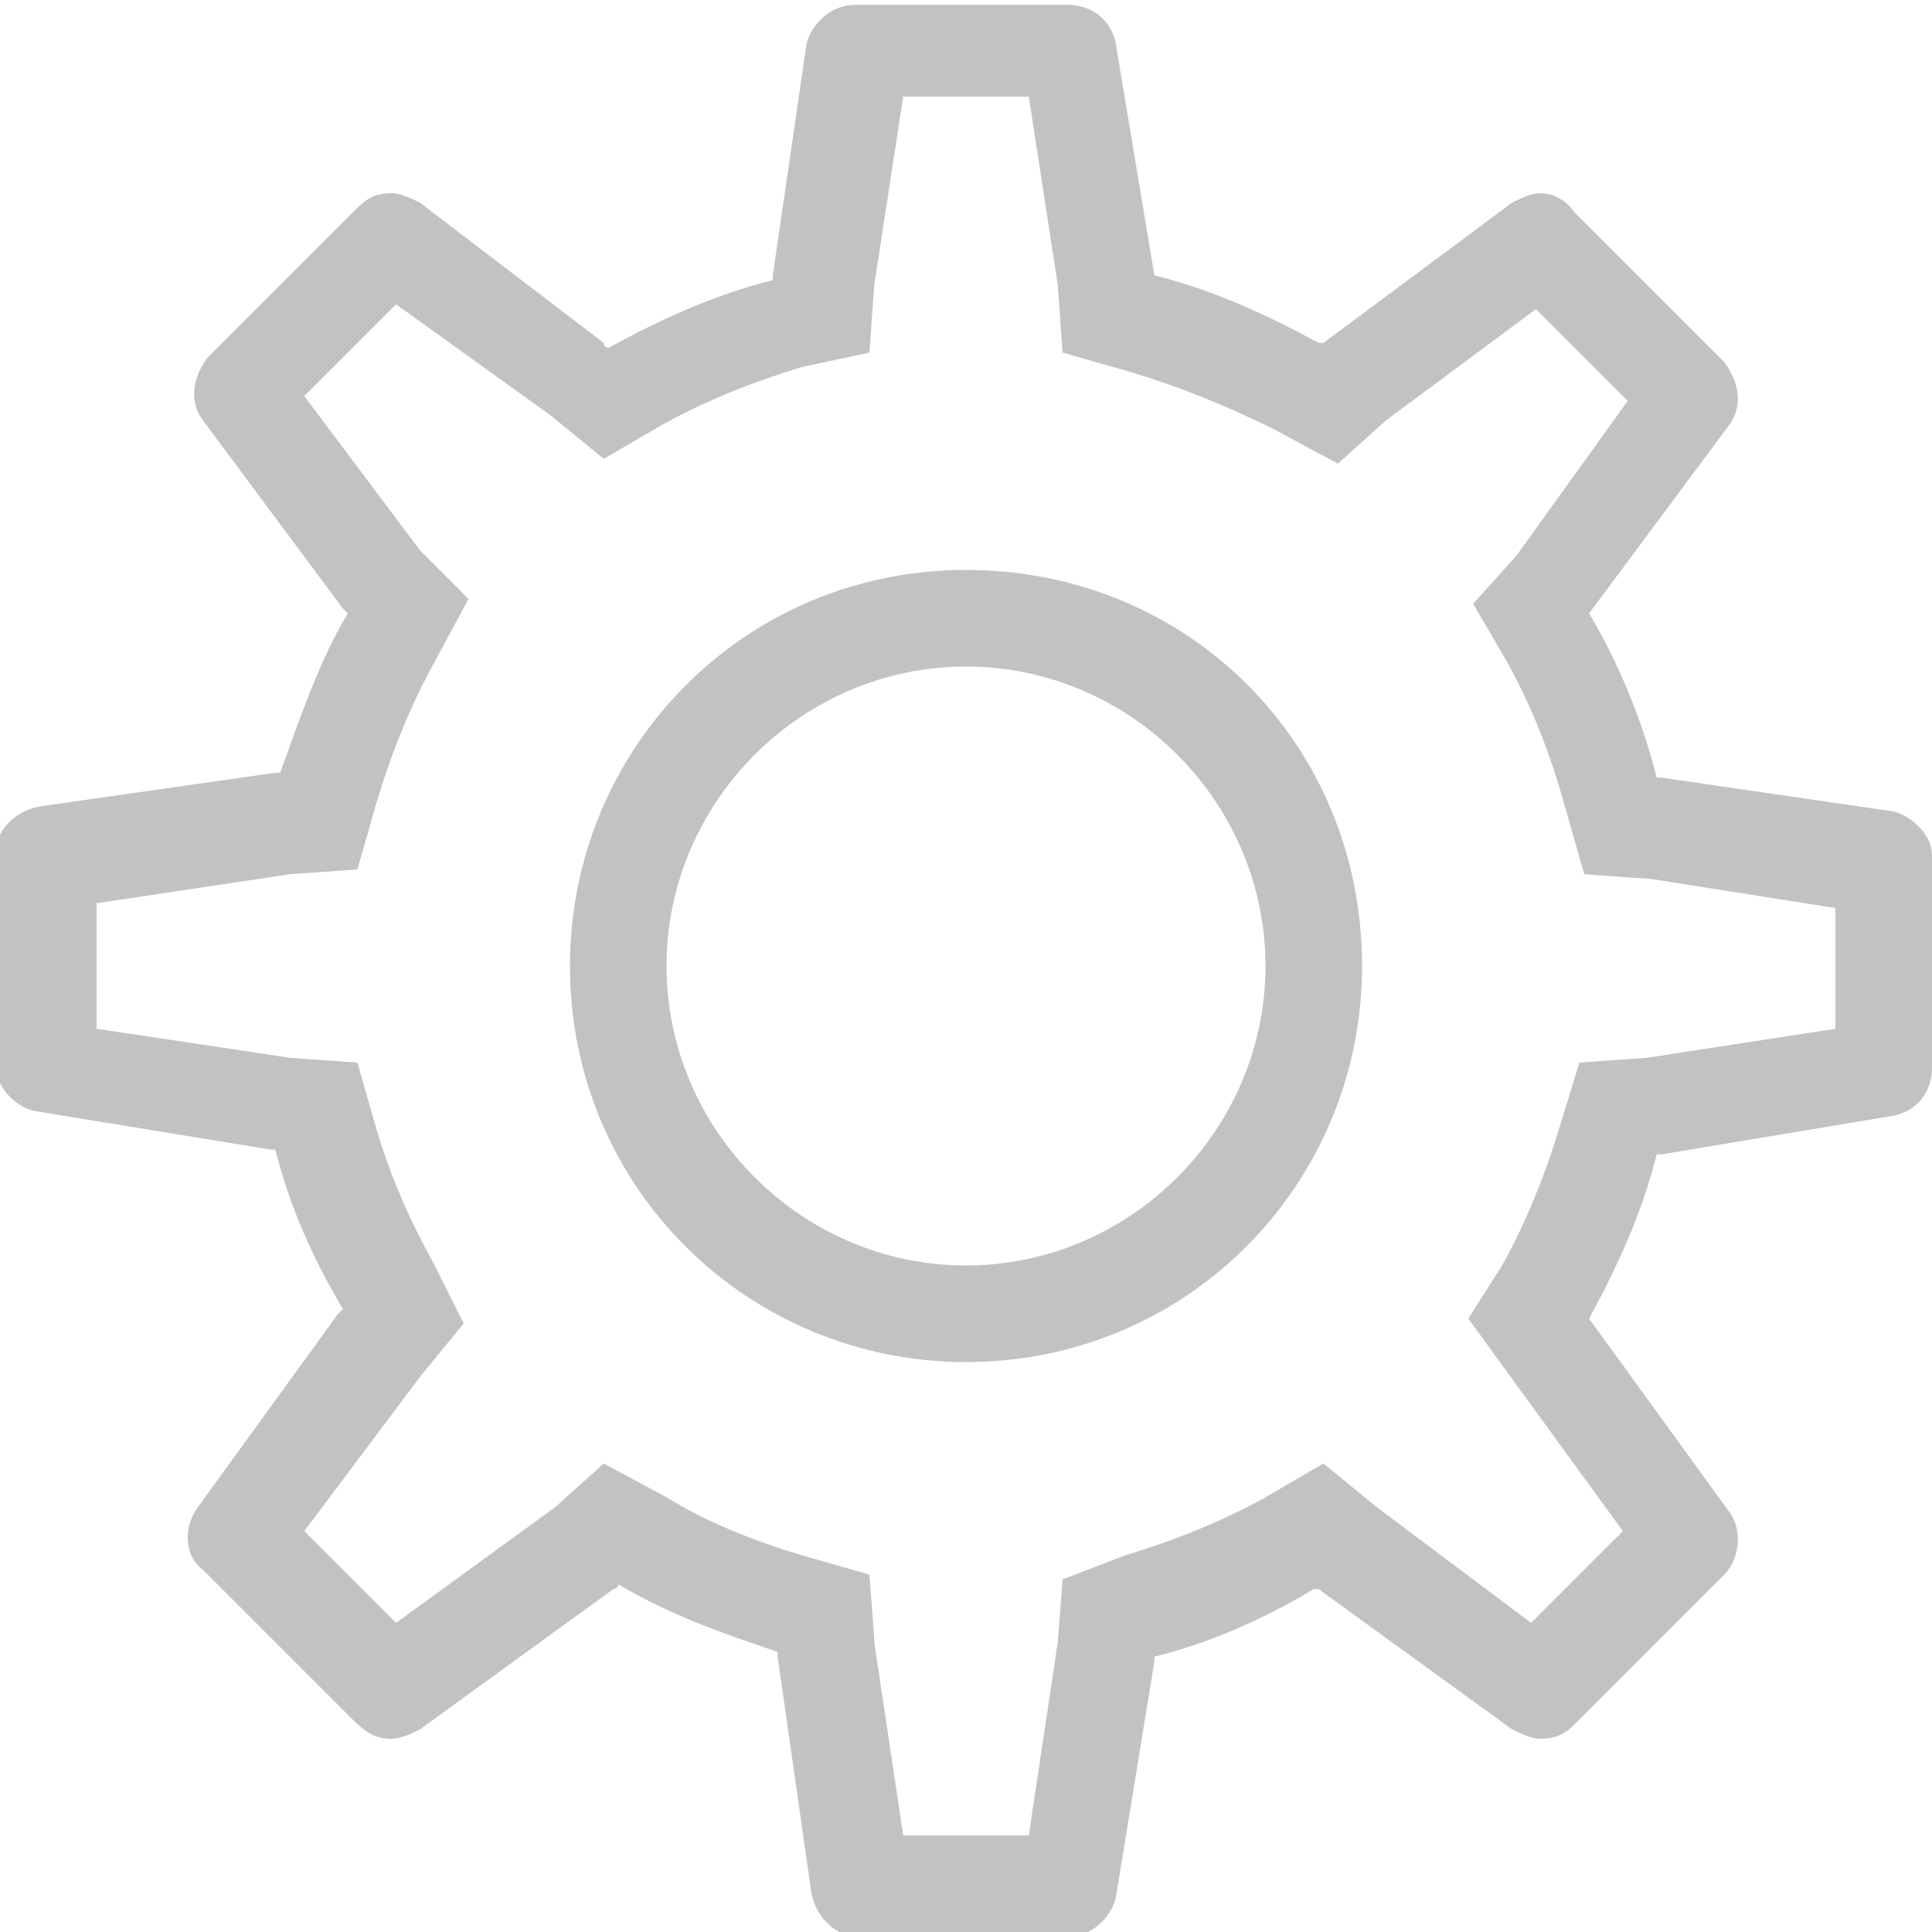 <svg xmlns="http://www.w3.org/2000/svg" version="1.1" viewBox="0 0 40 40">
    <path fill="#C2C2C1" d="M39.2,16.8l-4.8-0.7c0,0-0.1,0-0.1,0c-0.3-1.2-0.8-2.4-1.4-3.4c0,0,0,0,0,0l2.9-3.9
		c0.3-0.4,0.2-0.9-0.1-1.3l-3.1-3.1C32.4,4.1,32.1,4,31.9,4c-0.2,0-0.4,0.1-0.6,0.2l-3.9,2.9c0,0,0,0-0.1,0
		c-1.1-0.6-2.2-1.1-3.4-1.4c0,0,0,0,0,0l-0.8-4.8c-0.1-0.5-0.5-0.8-1-0.8h-4.4c-0.5,0-0.9,0.4-1,0.8l-0.7,4.8c0,0,0,0.1,0,0.1
		c-1.2,0.3-2.3,0.8-3.4,1.4c0,0-0.1,0-0.1-0.1L8.7,4.2C8.5,4.1,8.3,4,8.1,4C7.8,4,7.6,4.1,7.4,4.3L4.3,7.4C4,7.8,3.9,8.3,4.2,8.7
		l2.9,3.9c0,0,0.1,0.1,0.1,0.1l0,0c-0.6,1-1,2.2-1.4,3.3c0,0-0.1,0-0.1,0l-4.9,0.7c-0.5,0.1-0.9,0.5-0.9,1v4.3c0,0.5,0.4,0.9,0.8,1
		l4.9,0.8c0,0,0.1,0,0.1,0c0.3,1.2,0.8,2.3,1.4,3.3c0,0-0.1,0.1-0.1,0.1l-2.9,4c-0.3,0.4-0.3,1,0.1,1.3l3.1,3.1
		C7.6,35.9,7.8,36,8.1,36c0.2,0,0.4-0.1,0.6-0.2l4-2.9c0,0,0.1,0,0.1-0.1c1,0.6,2.1,1,3.3,1.4c0,0,0,0.1,0,0.1l0.7,4.9
		c0.1,0.5,0.5,0.9,1,0.9h4.3c0.5,0,0.9-0.4,1-0.8l0.8-4.9c0,0,0,0,0-0.1c1.2-0.3,2.3-0.8,3.3-1.4c0,0,0,0,0.1,0l4,2.9
		c0.2,0.1,0.4,0.2,0.6,0.2c0.3,0,0.5-0.1,0.7-0.3l3.1-3.1c0.3-0.3,0.4-0.9,0.1-1.3l-2.9-4c0.6-1.1,1.1-2.2,1.4-3.4c0,0,0.1,0,0.1,0
		l4.8-0.8c0.5-0.1,0.8-0.5,0.8-1v-4.4C40,17.3,39.6,16.9,39.2,16.8z M38,21.3l-3.9,0.6l0,0L32.7,22l-0.4,1.3c-0.3,1-0.7,2-1.2,2.9
		l-0.7,1.1l0.8,1.1l2.4,3.3l-1.9,1.9l-3.2-2.4l-1.1-0.9l-1.2,0.7c-0.9,0.5-1.9,0.9-2.9,1.2L22,32.7L21.9,34l-0.6,4h-2.6l-0.6-4
		l0-0.1L18,32.6l-1.4-0.4c-1-0.3-2-0.7-2.8-1.2l-1.3-0.7l-1,0.9l-3.3,2.4l-1.9-1.9l2.4-3.2l0,0l0.9-1.1L9,26.2
		c-0.5-0.9-0.9-1.8-1.2-2.8L7.4,22L6,21.9l0,0l-4-0.6v-2.6l4-0.6l0,0L7.4,18l0.4-1.4c0.3-1,0.7-2,1.2-2.9l0.7-1.3l-1-1L6.3,8.2
		l1.9-1.9l3.2,2.3l0,0l1.1,0.9l1.2-0.7c0.9-0.5,1.9-0.9,2.9-1.2L18,7.3l0.1-1.4l0,0L18.7,2h2.6l0.6,3.9L22,7.3l1.4,0.4
		c1,0.3,2,0.7,3,1.2l1.3,0.7l1-0.9l3.1-2.3l1.9,1.9l-2.3,3.2l-0.9,1l0.7,1.2c0.5,0.9,0.9,1.9,1.2,3l0.4,1.4l1.4,0.1l3.8,0.6V21.3z"/>
    <path fill="#C2C2C1" d="M20,11.8c-4.6,0-8.2,3.7-8.2,8.2c0,4.6,3.7,8.2,8.2,8.2c4.6,0,8.2-3.7,8.2-8.2C28.2,15.4,24.6,11.8,20,11.8
		z M20,26.2c-3.4,0-6.2-2.8-6.2-6.2s2.8-6.2,6.2-6.2s6.2,2.8,6.2,6.2S23.4,26.2,20,26.2z"/>
</svg>
